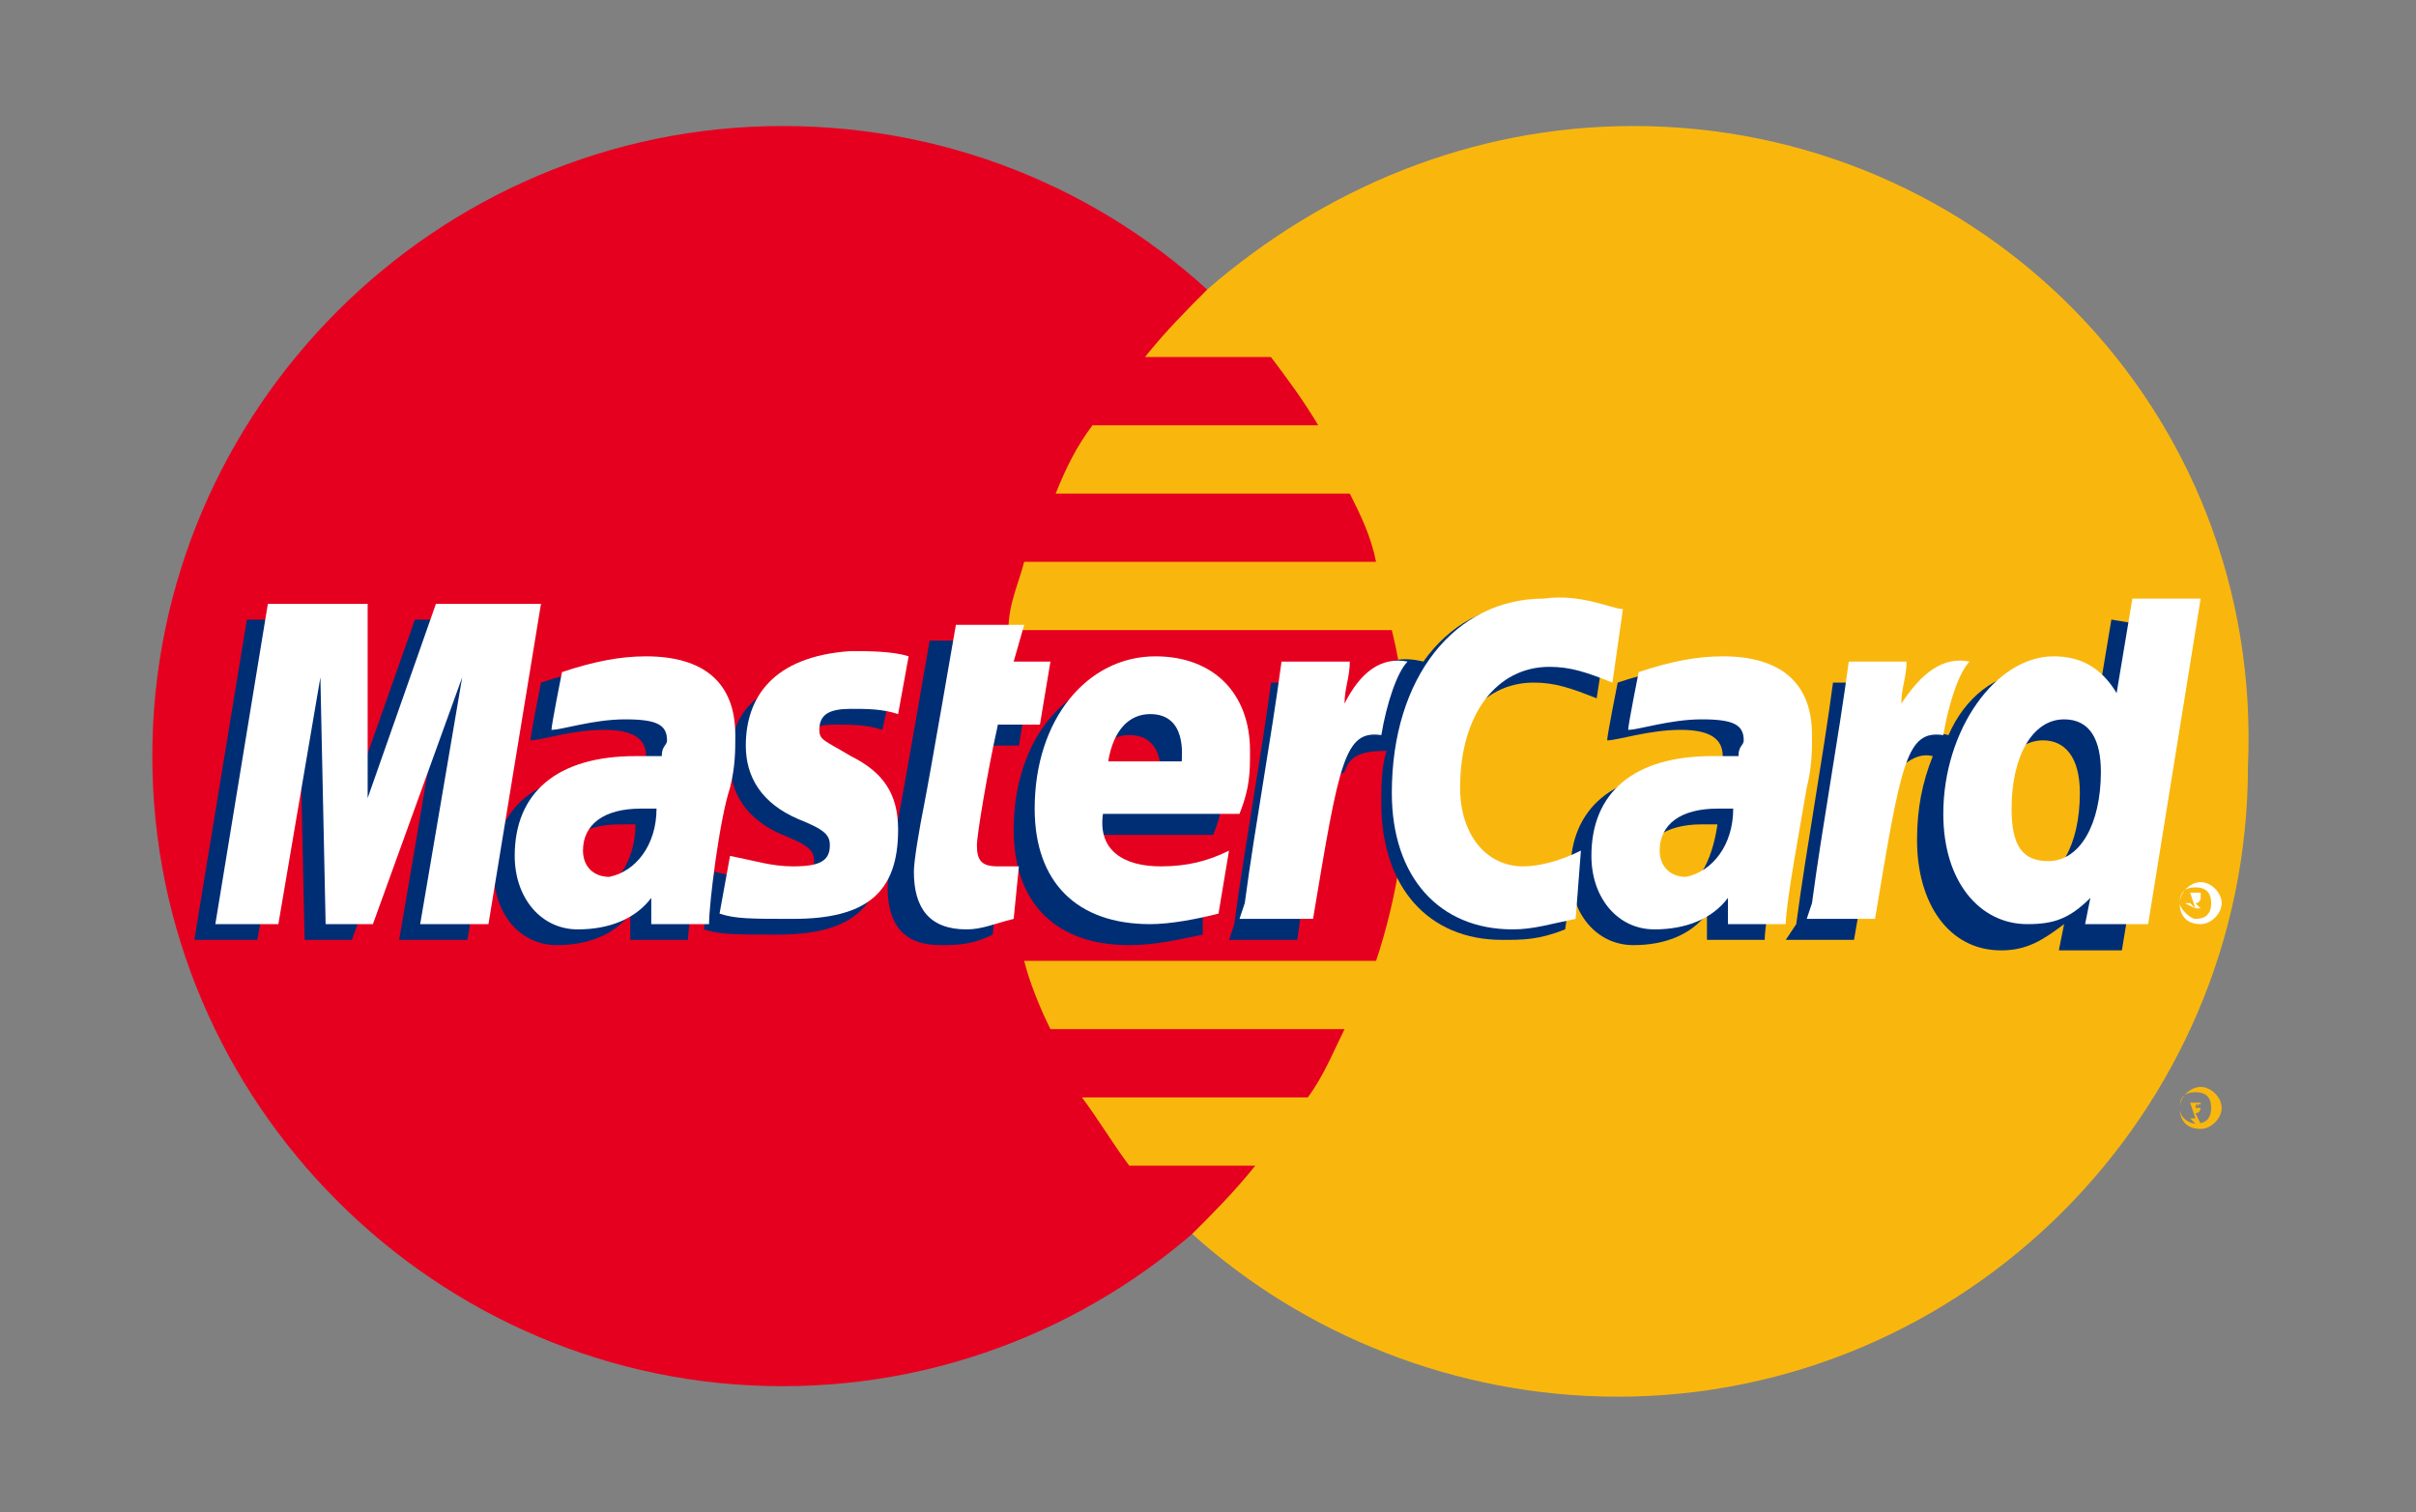 <?xml version="1.0" encoding="utf-8"?>
<!-- Generator: Adobe Illustrator 21.0.0, SVG Export Plug-In . SVG Version: 6.00 Build 0)  -->
<svg version="1.1" id="图层_1" xmlns="http://www.w3.org/2000/svg" xmlns:xlink="http://www.w3.org/1999/xlink" x="0px" y="0px"
	 viewBox="0 0 46 28.8" style="enable-background:new 0 0 46 28.8;" xml:space="preserve">
<rect x="0" y="0" width="46" height="28.8" fill="#808080" stroke="none"/>
<style type="text/css">
	.st0{fill:#E6001F;}
	.st1{fill:#F9B70E;}
	.st2{fill:#002E75;}
	.st3{fill:#FFFFFF;}
</style>
<g>
	<path class="st0" d="M26.9,14.4c0,6.6-5.4,12-12,12c-6.6,0-12-5.4-12-12c0-6.6,5.4-12,12-12C21.6,2.4,26.9,7.8,26.9,14.4L26.9,14.4
		z"/>
	<path class="st1" d="M31.1,2.4c-3.1,0-5.9,1.2-8.1,3.1c-0.4,0.4-0.8,0.8-1.2,1.3h2.4c0.3,0.4,0.6,0.8,0.9,1.3h-4.3
		c-0.3,0.4-0.5,0.8-0.7,1.3h5.6c0.2,0.4,0.4,0.8,0.5,1.3h-6.7c-0.1,0.4-0.3,0.8-0.3,1.3h7.3c0.2,0.8,0.3,1.7,0.3,2.5
		c0,1.3-0.2,2.6-0.6,3.8h-6.7c0.1,0.4,0.3,0.9,0.5,1.3h5.6c-0.2,0.4-0.4,0.9-0.7,1.3h-4.3c0.3,0.4,0.6,0.9,0.9,1.3h2.4
		c-0.4,0.5-0.8,0.9-1.2,1.3c2.1,1.9,5,3.1,8.1,3.1c6.6,0,12-5.4,12-12C43.1,7.8,37.7,2.4,31.1,2.4L31.1,2.4z"/>
	<path class="st1" d="M41.5,21.1c0-0.2,0.2-0.4,0.4-0.4c0.2,0,0.4,0.2,0.4,0.4c0,0.2-0.2,0.4-0.4,0.4C41.6,21.5,41.5,21.3,41.5,21.1
		L41.5,21.1z M41.8,21.4c0.2,0,0.3-0.1,0.3-0.3c0-0.2-0.1-0.3-0.3-0.3c-0.2,0-0.3,0.1-0.3,0.3C41.5,21.3,41.7,21.4,41.8,21.4
		L41.8,21.4z M41.8,21.3L41.8,21.3l-0.1-0.3h0.1c0,0,0.1,0,0.1,0c0,0,0,0.1,0,0.1c0,0,0,0.1-0.1,0.1l0.1,0.2h-0.1l-0.1-0.1h-0.1
		L41.8,21.3L41.8,21.3z M41.8,21.1L41.8,21.1C41.9,21.1,41.9,21.1,41.8,21.1c0.1,0,0.1,0,0.1,0C41.9,21,41.9,21,41.8,21.1
		C41.9,21,41.8,21,41.8,21.1L41.8,21.1L41.8,21.1L41.8,21.1z"/>
	<path class="st2" d="M12.1,15.7c-0.1,0-0.2,0-0.3,0c-0.7,0-1.1,0.3-1.1,0.8c0,0.3,0.2,0.5,0.5,0.5C11.7,17,12.1,16.4,12.1,15.7
		L12.1,15.7z M13.1,17.9c-0.2,0-1.1,0-1.1,0l0-0.5c-0.3,0.4-0.8,0.6-1.4,0.6c-0.7,0-1.2-0.6-1.2-1.4c0-1.2,0.8-1.9,2.3-1.9
		c0.1,0,0.3,0,0.5,0c0-0.2,0.1-0.2,0.1-0.3c0-0.3-0.2-0.5-0.8-0.5c-0.6,0-1.2,0.2-1.4,0.2c0-0.1,0.2-1.1,0.2-1.1
		c0.6-0.2,1.1-0.3,1.6-0.3c1.1,0,1.7,0.5,1.7,1.5c0,0.3,0,0.6-0.1,1C13.4,16,13.1,17.5,13.1,17.9L13.1,17.9z"/>
	<polygon class="st2" points="8.9,17.9 7.6,17.9 8.4,13.2 6.7,17.9 5.8,17.9 5.7,13.3 4.9,17.9 3.7,17.9 4.7,11.8 6.6,11.8 
		6.7,15.2 7.9,11.8 9.9,11.8 	"/>
	<path class="st2" d="M32.7,15.7c-0.1,0-0.2,0-0.3,0c-0.7,0-1.1,0.3-1.1,0.8c0,0.3,0.2,0.5,0.5,0.5C32.3,17,32.6,16.4,32.7,15.7
		L32.7,15.7z M33.6,17.9c-0.2,0-1.1,0-1.1,0l0-0.5c-0.3,0.4-0.8,0.6-1.4,0.6c-0.7,0-1.2-0.6-1.2-1.4c0-1.2,0.8-1.9,2.3-1.9
		c0.1,0,0.3,0,0.5,0c0-0.2,0.1-0.2,0.1-0.3c0-0.3-0.2-0.5-0.8-0.5c-0.6,0-1.2,0.2-1.4,0.2c0-0.1,0.2-1.1,0.2-1.1
		c0.6-0.2,1.1-0.3,1.6-0.3c1.1,0,1.7,0.5,1.7,1.5c0,0.3,0,0.6-0.1,1C33.9,16,33.6,17.5,33.6,17.9L33.6,17.9z"/>
	<path class="st2" d="M18.9,17.8C18.5,18,18.2,18,17.9,18c-0.7,0-1-0.4-1-1.1c0-0.2,0.1-0.8,0.2-1.3c0.1-0.5,0.6-3.4,0.6-3.4H19
		L18.8,13h0.8l-0.2,1.2h-0.8c-0.2,0.9-0.4,2.1-0.4,2.3c0,0.3,0.1,0.4,0.4,0.4c0.1,0,0.3,0,0.4,0L18.9,17.8L18.9,17.8z"/>
	<path class="st2" d="M22.9,17.8C22.4,17.9,22,18,21.5,18c-1.4,0-2.2-0.8-2.2-2.2c0-1.7,1-2.9,2.3-2.9c1.1,0,1.7,0.7,1.7,1.8
		c0,0.4,0,0.7-0.2,1.2h-2.6c-0.1,0.7,0.4,1,1.1,1c0.5,0,0.9-0.1,1.3-0.3L22.9,17.8L22.9,17.8z M22.1,14.9c0-0.1,0.1-0.9-0.6-0.9
		c-0.4,0-0.7,0.3-0.8,0.9H22.1L22.1,14.9z"/>
	<path class="st2" d="M13.9,14.5c0,0.6,0.3,1.1,1,1.4c0.5,0.2,0.6,0.3,0.6,0.5c0,0.3-0.2,0.4-0.7,0.4c-0.4,0-0.8-0.1-1.2-0.2
		c0,0-0.2,1.1-0.2,1.1c0.3,0.1,0.6,0.1,1.4,0.1c1.4,0,2-0.5,2-1.7c0-0.7-0.3-1.1-0.9-1.4c-0.5-0.3-0.6-0.3-0.6-0.5
		c0-0.3,0.2-0.4,0.6-0.4c0.3,0,0.6,0,0.9,0.1L17,13c-0.3-0.1-0.8-0.1-1.1-0.1C14.4,12.9,13.9,13.6,13.9,14.5L13.9,14.5z"/>
	<path class="st2" d="M29.2,13c0.4,0,0.7,0.1,1.2,0.3l0.2-1.3c-0.2-0.1-0.9-0.5-1.4-0.5c-0.9,0-1.6,0.4-2.1,1.1
		c-0.8-0.2-1.1,0.3-1.4,0.8l-0.3,0.1c0-0.2,0-0.3,0-0.5h-1.2c-0.2,1.5-0.5,3.1-0.7,4.6l-0.1,0.3h1.3c0.2-1.4,0.3-2.3,0.4-2.9
		l0.5-0.3c0.1-0.3,0.3-0.4,0.8-0.4c-0.1,0.3-0.1,0.7-0.1,1c0,1.6,0.9,2.6,2.3,2.6c0.4,0,0.7,0,1.2-0.2l0.2-1.4
		c-0.4,0.2-0.8,0.3-1.1,0.3c-0.8,0-1.2-0.6-1.2-1.5C27.5,13.9,28.2,13,29.2,13L29.2,13z"/>
	<path class="st2" d="M40.2,11.8l-0.3,1.8c-0.4-0.5-0.7-0.8-1.2-0.8c-0.7,0-1.3,0.5-1.6,1.2c-0.5-0.1-1.1-0.3-1.1-0.3l0,0
		c0-0.4,0.1-0.7,0.1-0.7h-1.2c-0.2,1.5-0.5,3.1-0.7,4.6L34,17.9h1.3c0.2-1.1,0.3-2.1,0.4-2.8c0.4-0.4,0.7-0.8,1.1-0.7
		c-0.2,0.5-0.3,1-0.3,1.6c0,1.2,0.6,2.1,1.6,2.1c0.5,0,0.8-0.2,1.2-0.5l-0.1,0.5h1.2l1-6.1L40.2,11.8L40.2,11.8z M38.6,16.8
		c-0.4,0-0.7-0.3-0.7-1c0-1,0.4-1.7,1-1.7c0.4,0,0.7,0.3,0.7,1C39.6,16.1,39.2,16.8,38.6,16.8L38.6,16.8z"/>
	<polygon class="st3" points="9.3,17.6 8,17.6 8.8,12.9 7.1,17.6 6.2,17.6 6.1,12.9 5.3,17.6 4.1,17.6 5.1,11.5 7,11.5 7,15.2 
		8.3,11.5 10.3,11.5 	"/>
	<path class="st3" d="M12.5,15.4c-0.1,0-0.2,0-0.3,0c-0.7,0-1.1,0.3-1.1,0.8c0,0.3,0.2,0.5,0.5,0.5C12.1,16.6,12.5,16.1,12.5,15.4
		L12.5,15.4z M13.5,17.6c-0.2,0-1.1,0-1.1,0l0-0.5c-0.3,0.4-0.8,0.6-1.4,0.6c-0.7,0-1.2-0.6-1.2-1.4c0-1.2,0.8-1.9,2.3-1.9
		c0.1,0,0.3,0,0.5,0c0-0.2,0.1-0.2,0.1-0.3c0-0.3-0.2-0.4-0.8-0.4c-0.6,0-1.2,0.2-1.4,0.2c0-0.1,0.2-1.1,0.2-1.1
		c0.6-0.2,1.1-0.3,1.6-0.3c1.1,0,1.7,0.5,1.7,1.5c0,0.3,0,0.6-0.1,1C13.7,15.6,13.5,17.2,13.5,17.6L13.5,17.6z"/>
	<path class="st3" d="M30.9,11.6L30.7,13c-0.5-0.2-0.8-0.3-1.2-0.3c-1,0-1.7,0.9-1.7,2.3c0,0.9,0.5,1.5,1.2,1.5
		c0.3,0,0.7-0.1,1.1-0.3L30,17.5c-0.5,0.1-0.8,0.2-1.2,0.2c-1.4,0-2.3-1-2.3-2.6c0-2.2,1.2-3.7,2.9-3.7
		C30.1,11.3,30.7,11.6,30.9,11.6L30.9,11.6z"/>
	<path class="st3" d="M33,15.4c-0.1,0-0.2,0-0.3,0c-0.7,0-1.1,0.3-1.1,0.8c0,0.3,0.2,0.5,0.5,0.5C32.6,16.6,33,16.1,33,15.4L33,15.4
		z M34,17.6c-0.2,0-1.1,0-1.1,0l0-0.5c-0.3,0.4-0.8,0.6-1.4,0.6c-0.7,0-1.2-0.6-1.2-1.4c0-1.2,0.8-1.9,2.3-1.9c0.1,0,0.3,0,0.5,0
		c0-0.2,0.1-0.2,0.1-0.3c0-0.3-0.2-0.4-0.8-0.4c-0.6,0-1.2,0.2-1.4,0.2c0-0.1,0.2-1.1,0.2-1.1c0.6-0.2,1.1-0.3,1.6-0.3
		c1.1,0,1.7,0.5,1.7,1.5c0,0.3,0,0.6-0.1,1C34.3,15.6,34,17.2,34,17.6L34,17.6z"/>
	<path class="st3" d="M19.3,17.5c-0.4,0.1-0.6,0.2-0.9,0.2c-0.7,0-1-0.4-1-1.1c0-0.2,0.1-0.8,0.2-1.3c0.1-0.5,0.6-3.4,0.6-3.4h1.3
		l-0.2,0.7h0.7l-0.2,1.2H19c-0.2,0.9-0.4,2.1-0.4,2.3c0,0.3,0.1,0.4,0.4,0.4c0.1,0,0.3,0,0.4,0L19.3,17.5L19.3,17.5z"/>
	<path class="st3" d="M23.2,17.4c-0.4,0.1-0.9,0.2-1.3,0.2c-1.4,0-2.2-0.8-2.2-2.2c0-1.7,1-2.9,2.3-2.9c1.1,0,1.8,0.7,1.8,1.8
		c0,0.4,0,0.7-0.2,1.2H21c-0.1,0.7,0.4,1,1.1,1c0.5,0,0.9-0.1,1.3-0.3L23.2,17.4L23.2,17.4z M22.5,14.5c0-0.1,0.1-0.9-0.6-0.9
		c-0.4,0-0.7,0.3-0.8,0.9H22.5L22.5,14.5z"/>
	<path class="st3" d="M14.2,14.2c0,0.6,0.3,1.1,1,1.4c0.5,0.2,0.6,0.3,0.6,0.5c0,0.3-0.2,0.4-0.7,0.4c-0.4,0-0.7-0.1-1.2-0.2
		c0,0-0.2,1.1-0.2,1.1c0.3,0.1,0.6,0.1,1.4,0.1c1.4,0,2-0.5,2-1.7c0-0.7-0.3-1.1-0.9-1.4c-0.5-0.3-0.6-0.3-0.6-0.5
		c0-0.3,0.2-0.4,0.6-0.4c0.3,0,0.6,0,0.9,0.1l0.2-1.1c-0.3-0.1-0.8-0.1-1.1-0.1C14.7,12.5,14.2,13.3,14.2,14.2L14.2,14.2z"/>
	<path class="st3" d="M40.9,17.6h-1.2l0.1-0.5c-0.4,0.4-0.7,0.5-1.2,0.5c-0.9,0-1.6-0.8-1.6-2.1c0-1.6,1-3,2.1-3
		c0.5,0,0.9,0.2,1.2,0.7l0.3-1.8h1.3L40.9,17.6L40.9,17.6z M39,16.4c0.6,0,1-0.7,1-1.7c0-0.6-0.2-1-0.7-1c-0.6,0-1,0.7-1,1.7
		C38.3,16.1,38.5,16.4,39,16.4L39,16.4z"/>
	<path class="st3" d="M35.2,12.6c-0.2,1.5-0.5,3.1-0.7,4.6l-0.1,0.3h1.3c0.5-3,0.6-3.6,1.3-3.5c0.1-0.6,0.3-1.2,0.5-1.4
		c-0.5-0.1-0.9,0.2-1.3,0.8c0-0.3,0.1-0.5,0.1-0.8L35.2,12.6L35.2,12.6z"/>
	<path class="st3" d="M24.4,12.6c-0.2,1.5-0.5,3.1-0.7,4.6l-0.1,0.3H25c0.5-3,0.6-3.6,1.3-3.5c0.1-0.6,0.3-1.2,0.5-1.4
		c-0.5-0.1-0.9,0.2-1.2,0.8c0-0.3,0.1-0.5,0.1-0.8L24.4,12.6L24.4,12.6z"/>
	<path class="st3" d="M41.5,17.2c0-0.2,0.2-0.4,0.4-0.4c0.2,0,0.4,0.2,0.4,0.4c0,0.2-0.2,0.4-0.4,0.4C41.6,17.6,41.5,17.4,41.5,17.2
		L41.5,17.2z M41.8,17.5c0.2,0,0.3-0.1,0.3-0.3c0-0.2-0.1-0.3-0.3-0.3c-0.2,0-0.3,0.1-0.3,0.3C41.5,17.3,41.7,17.5,41.8,17.5
		L41.8,17.5z M41.8,17.3L41.8,17.3L41.7,17h0.1c0,0,0.1,0,0.1,0c0,0,0,0.1,0,0.1c0,0,0,0.1-0.1,0.1l0.1,0.1h-0.1l-0.1-0.1h-0.1
		L41.8,17.3L41.8,17.3z M41.8,17.1L41.8,17.1C41.9,17.1,41.9,17.1,41.8,17.1c0.1,0,0.1,0,0.1,0C41.9,17.1,41.9,17.1,41.8,17.1
		C41.9,17.1,41.8,17.1,41.8,17.1L41.8,17.1L41.8,17.1L41.8,17.1z"/>
</g>
</svg>
